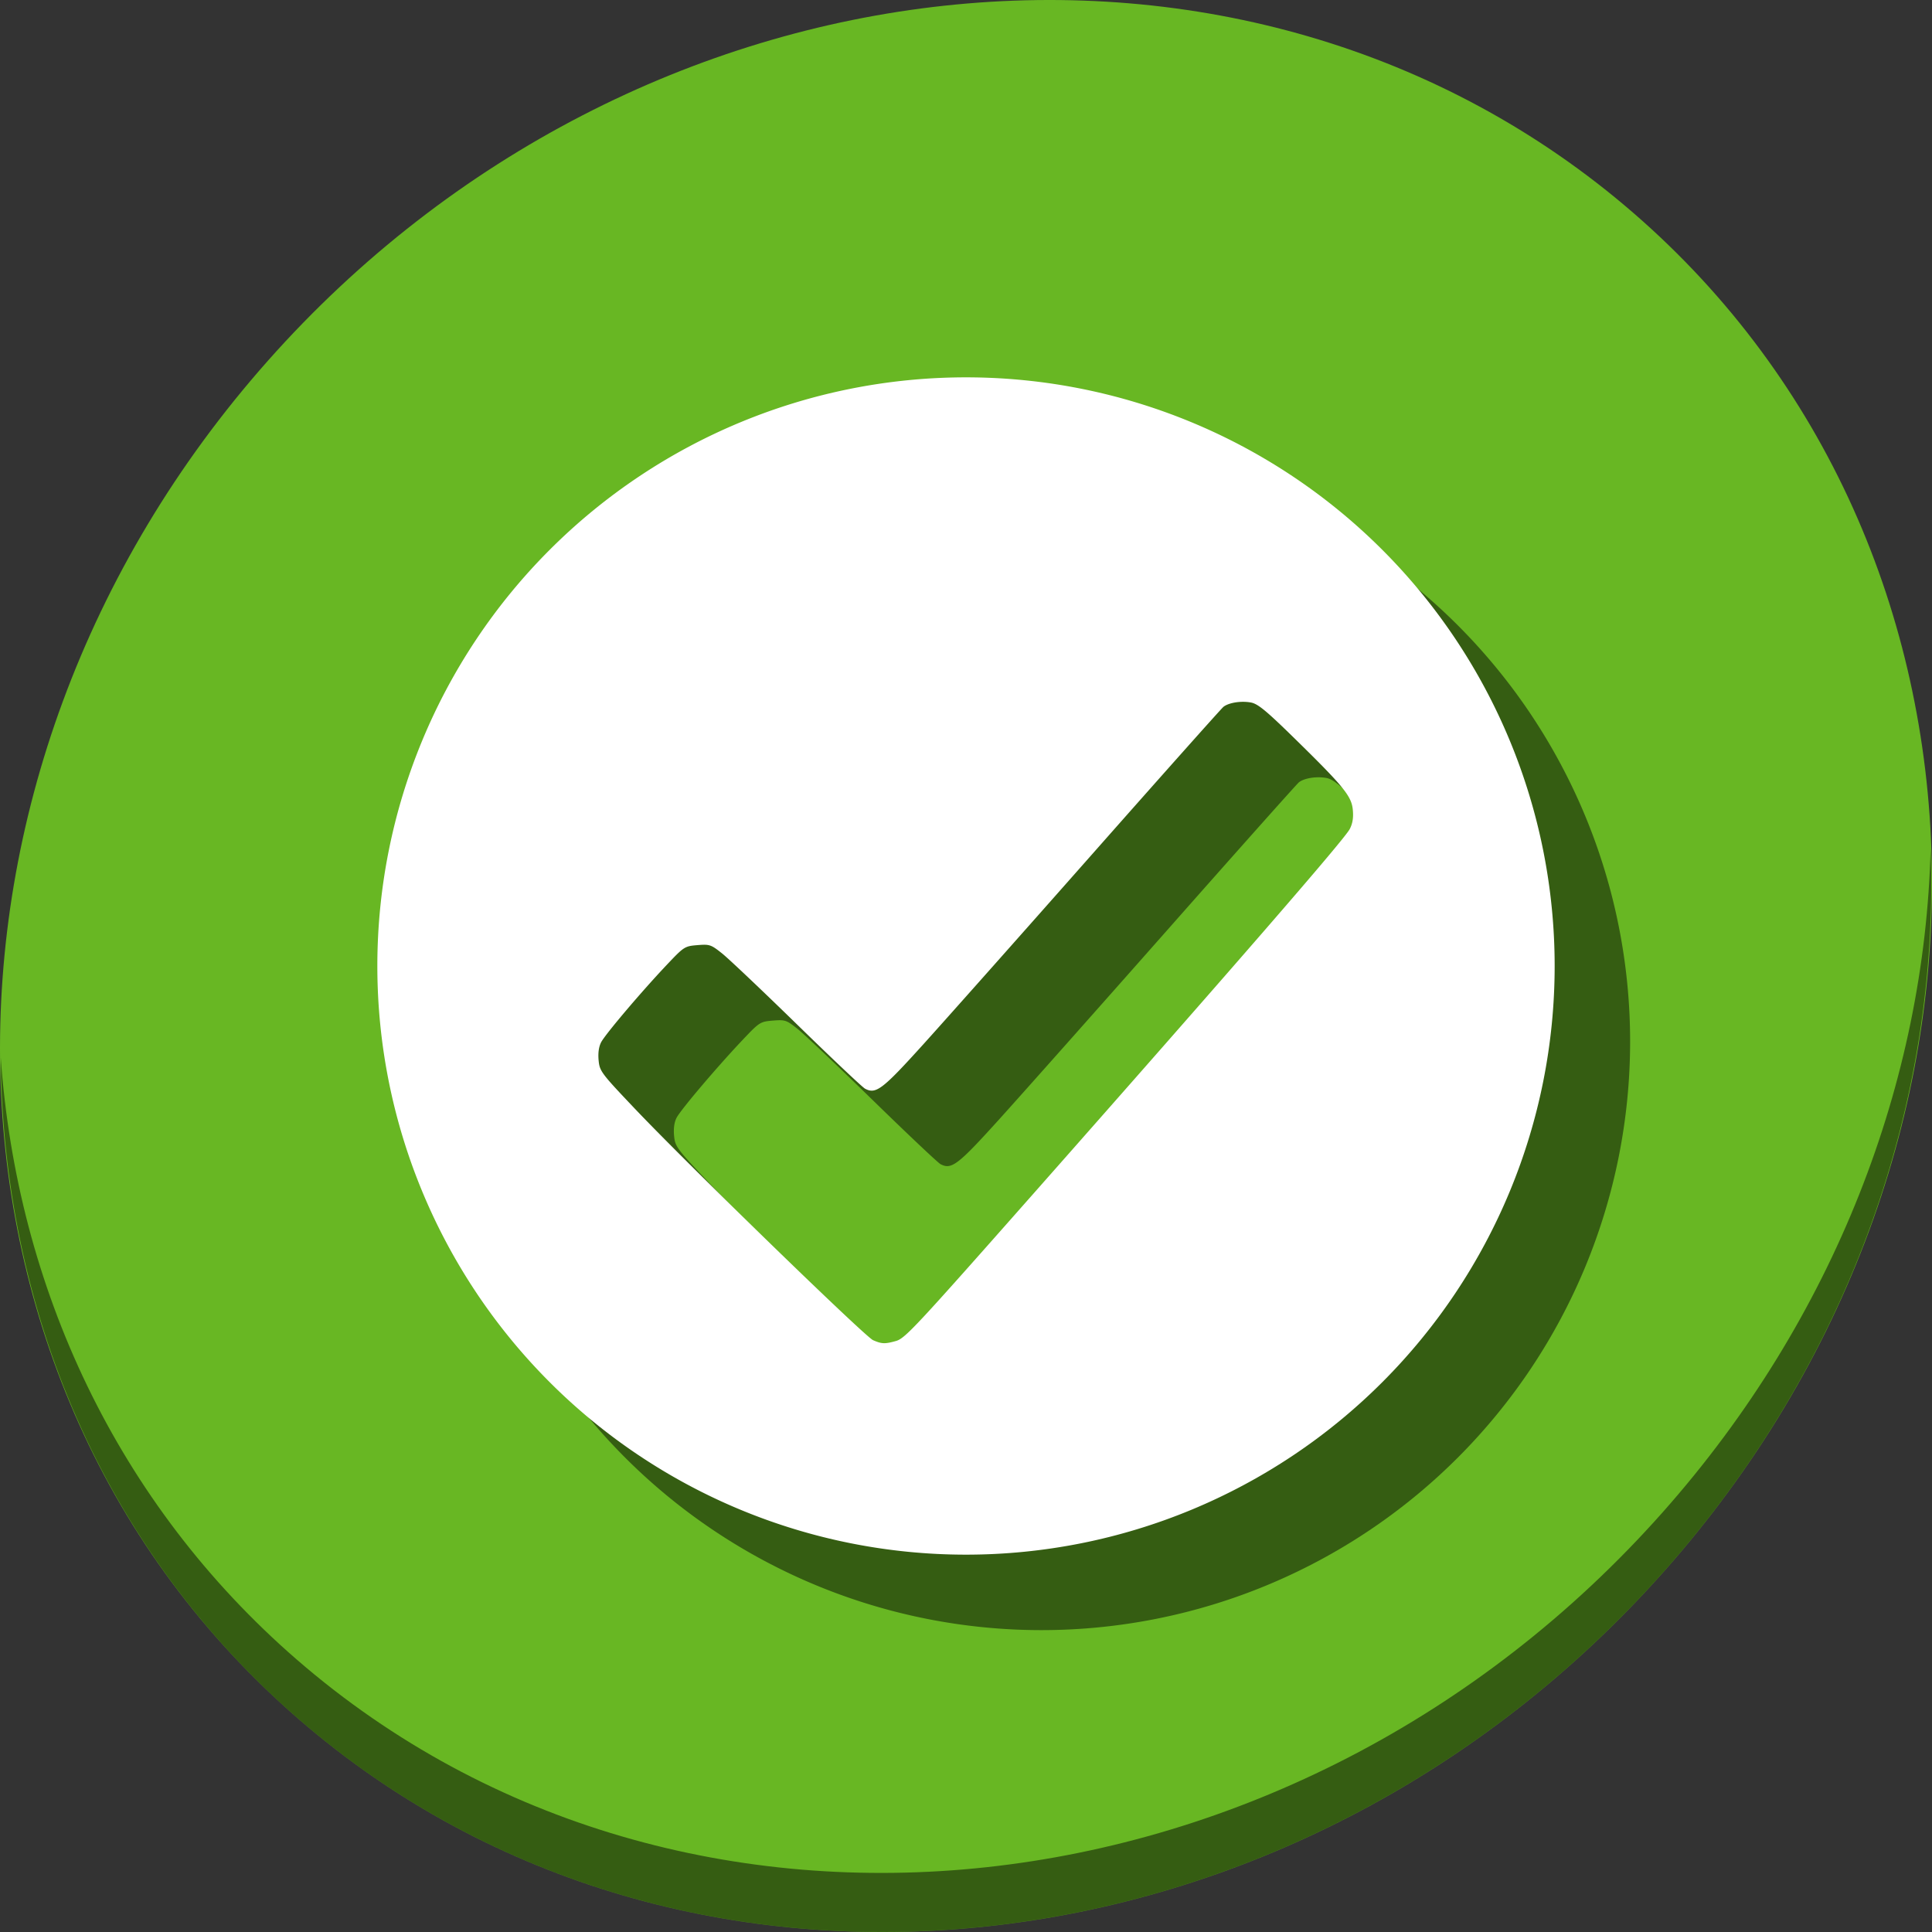 <?xml version="1.0" encoding="UTF-8" standalone="no"?>
<svg
   xmlns:dc="http://purl.org/dc/elements/1.1/"
   xmlns:cc="http://creativecommons.org/ns#"
   xmlns:rdf="http://www.w3.org/1999/02/22-rdf-syntax-ns#"
   xmlns:svg="http://www.w3.org/2000/svg"
   xmlns="http://www.w3.org/2000/svg"
   xmlns:sodipodi="http://sodipodi.sourceforge.net/DTD/sodipodi-0.dtd"
   xmlns:inkscape="http://www.inkscape.org/namespaces/inkscape"
   viewBox="0 0 64 64"
   version="1.1"
   id="svg6"
   sodipodi:docname="games-solve.svg"
   width="64"
   height="64"
   inkscape:version="0.92.2 5c3e80d, 2017-08-06">
  <rect x="0" y="0" width="64" height="64" fill="#333333" stroke="none"/>
  <sodipodi:namedview
     pagecolor="#ffffff"
     bordercolor="#666666"
     borderopacity="1"
     objecttolerance="10"
     gridtolerance="10"
     guidetolerance="10"
     inkscape:pageopacity="0"
     inkscape:pageshadow="2"
     inkscape:window-width="1366"
     inkscape:window-height="717"
     id="namedview8"
     showgrid="false"
     inkscape:zoom="0.21728802"
     inkscape:cx="596.55194"
     inkscape:cy="-309.6395"
     inkscape:window-x="0"
     inkscape:window-y="24"
     inkscape:window-maximized="1"
     inkscape:current-layer="svg6" />
  <defs
     id="defs3051">
    <style
       type="text/css"
       id="current-color-scheme">
      .ColorScheme-Text {
        color:#4d4d4d;
      }
      </style>
  </defs>
  <g
     id="g844"
     transform="matrix(0.125,0,0,0.125,6.4134719e-8,56)">
    <path
       id="path943"
       d="m 432.913,-391.526 c 102.193,88.575 105.827,249.7 8.117,359.899 C 343.32,78.572 181.28,96.101 79.087,7.526 -23.106,-81.049 -26.74,-242.174 70.97,-352.373 168.68,-462.572 330.72,-480.101 432.913,-391.526 Z"
       inkscape:connector-curvature="0"
       style="fill:#68b723;fill-opacity:1;stroke-width:11.11" />
    <path
       id="path945"
       d="m 511.636,-223.096 c -1.551,61.312 -25.161,124.155 -70.966,175.814 C 342.959,62.917 180.919,80.446 78.726,-8.129 30.827,-49.644 4.497,-107.077 0.194,-167.771 0.799,-101.415 27.117,-37.518 79.079,7.519 181.272,96.094 343.32,78.556 441.022,-31.634 c 49.705,-56.058 73.005,-125.291 70.613,-191.462 z"
       inkscape:connector-curvature="0"
       style="opacity:1;fill:#000000;fill-opacity:0.49;stroke-width:11.11" />
    <path
       inkscape:connector-curvature="0"
       style="opacity:1;fill:#000000;fill-opacity:0.49;stroke:none;stroke-width:31.859;stroke-miterlimit:4;stroke-dasharray:none;stroke-dashoffset:0;stroke-opacity:1"
       d="M 276,-328 A 156,156 0 0 0 120,-172 156,156 0 0 0 276,-16 156,156 0 0 0 432,-172 156,156 0 0 0 276,-328 Z m 73.486,85.99 c 0.695,0.003 1.388,0.062 2.037,0.184 1.821,0.342 4.041,2.166 11.326,9.297 13.251,12.972 15.31,15.485 15.66,19.127 0.201,2.088 -0.045,3.625 -0.816,5.117 -1.407,2.721 -30.292,36.01 -84.357,97.219 -31.02,35.119 -33.504,37.78 -35.941,38.457 -2.904,0.807 -3.73,0.774 -6.029,-0.232 -2.144,-0.938 -49.085,-46.553 -63.117,-61.334 -8.94,-9.417 -9.335,-9.942 -9.609,-12.799 -0.186,-1.938 0.044,-3.616 0.658,-4.803 1.098,-2.119 10.641,-13.376 17.402,-20.527 4.568,-4.832 4.748,-4.946 8.105,-5.225 3.245,-0.269 3.603,-0.15 6.543,2.189 1.711,1.361 10.652,9.832 19.867,18.822 9.216,8.991 17.324,16.651 18.02,17.023 2.898,1.551 4.583,0.269 15.506,-11.811 5.808,-6.423 25.852,-28.99 44.541,-50.148 18.689,-21.158 34.414,-38.811 34.945,-39.23 1.058,-0.835 3.173,-1.335 5.26,-1.326 z"
       id="path838" />
    <path
       id="path835"
       d="M 256,-348 A 156,156 0 0 0 100,-192 156,156 0 0 0 256,-36 156,156 0 0 0 412,-192 156,156 0 0 0 256,-348 Z m 73.486,85.99 c 0.695,0.003 1.388,0.062 2.037,0.184 1.821,0.342 4.041,2.166 11.326,9.297 13.251,12.972 15.31,15.485 15.66,19.127 0.201,2.088 -0.045,3.625 -0.816,5.117 -1.407,2.721 -30.292,36.01 -84.357,97.219 -31.02,35.119 -33.504,37.78 -35.941,38.457 -2.904,0.807 -3.73,0.774 -6.029,-0.232 -2.144,-0.938 -49.085,-46.553 -63.117,-61.334 -8.94,-9.417 -9.335,-9.942 -9.609,-12.799 -0.186,-1.938 0.044,-3.616 0.658,-4.803 1.098,-2.119 10.641,-13.376 17.402,-20.527 4.568,-4.832 4.748,-4.946 8.105,-5.225 3.245,-0.269 3.603,-0.15 6.543,2.189 1.711,1.361 10.652,9.832 19.867,18.822 9.216,8.991 17.324,16.651 18.02,17.023 2.898,1.551 4.583,0.269 15.506,-11.811 5.808,-6.423 25.852,-28.99 44.541,-50.148 18.689,-21.158 34.414,-38.811 34.945,-39.23 1.058,-0.835 3.173,-1.335 5.26,-1.326 z"
       style="opacity:1;fill:#ffffff;fill-opacity:1;stroke:none;stroke-width:31.859;stroke-miterlimit:4;stroke-dasharray:none;stroke-dashoffset:0;stroke-opacity:1"
       inkscape:connector-curvature="0" />
  </g>
</svg>
